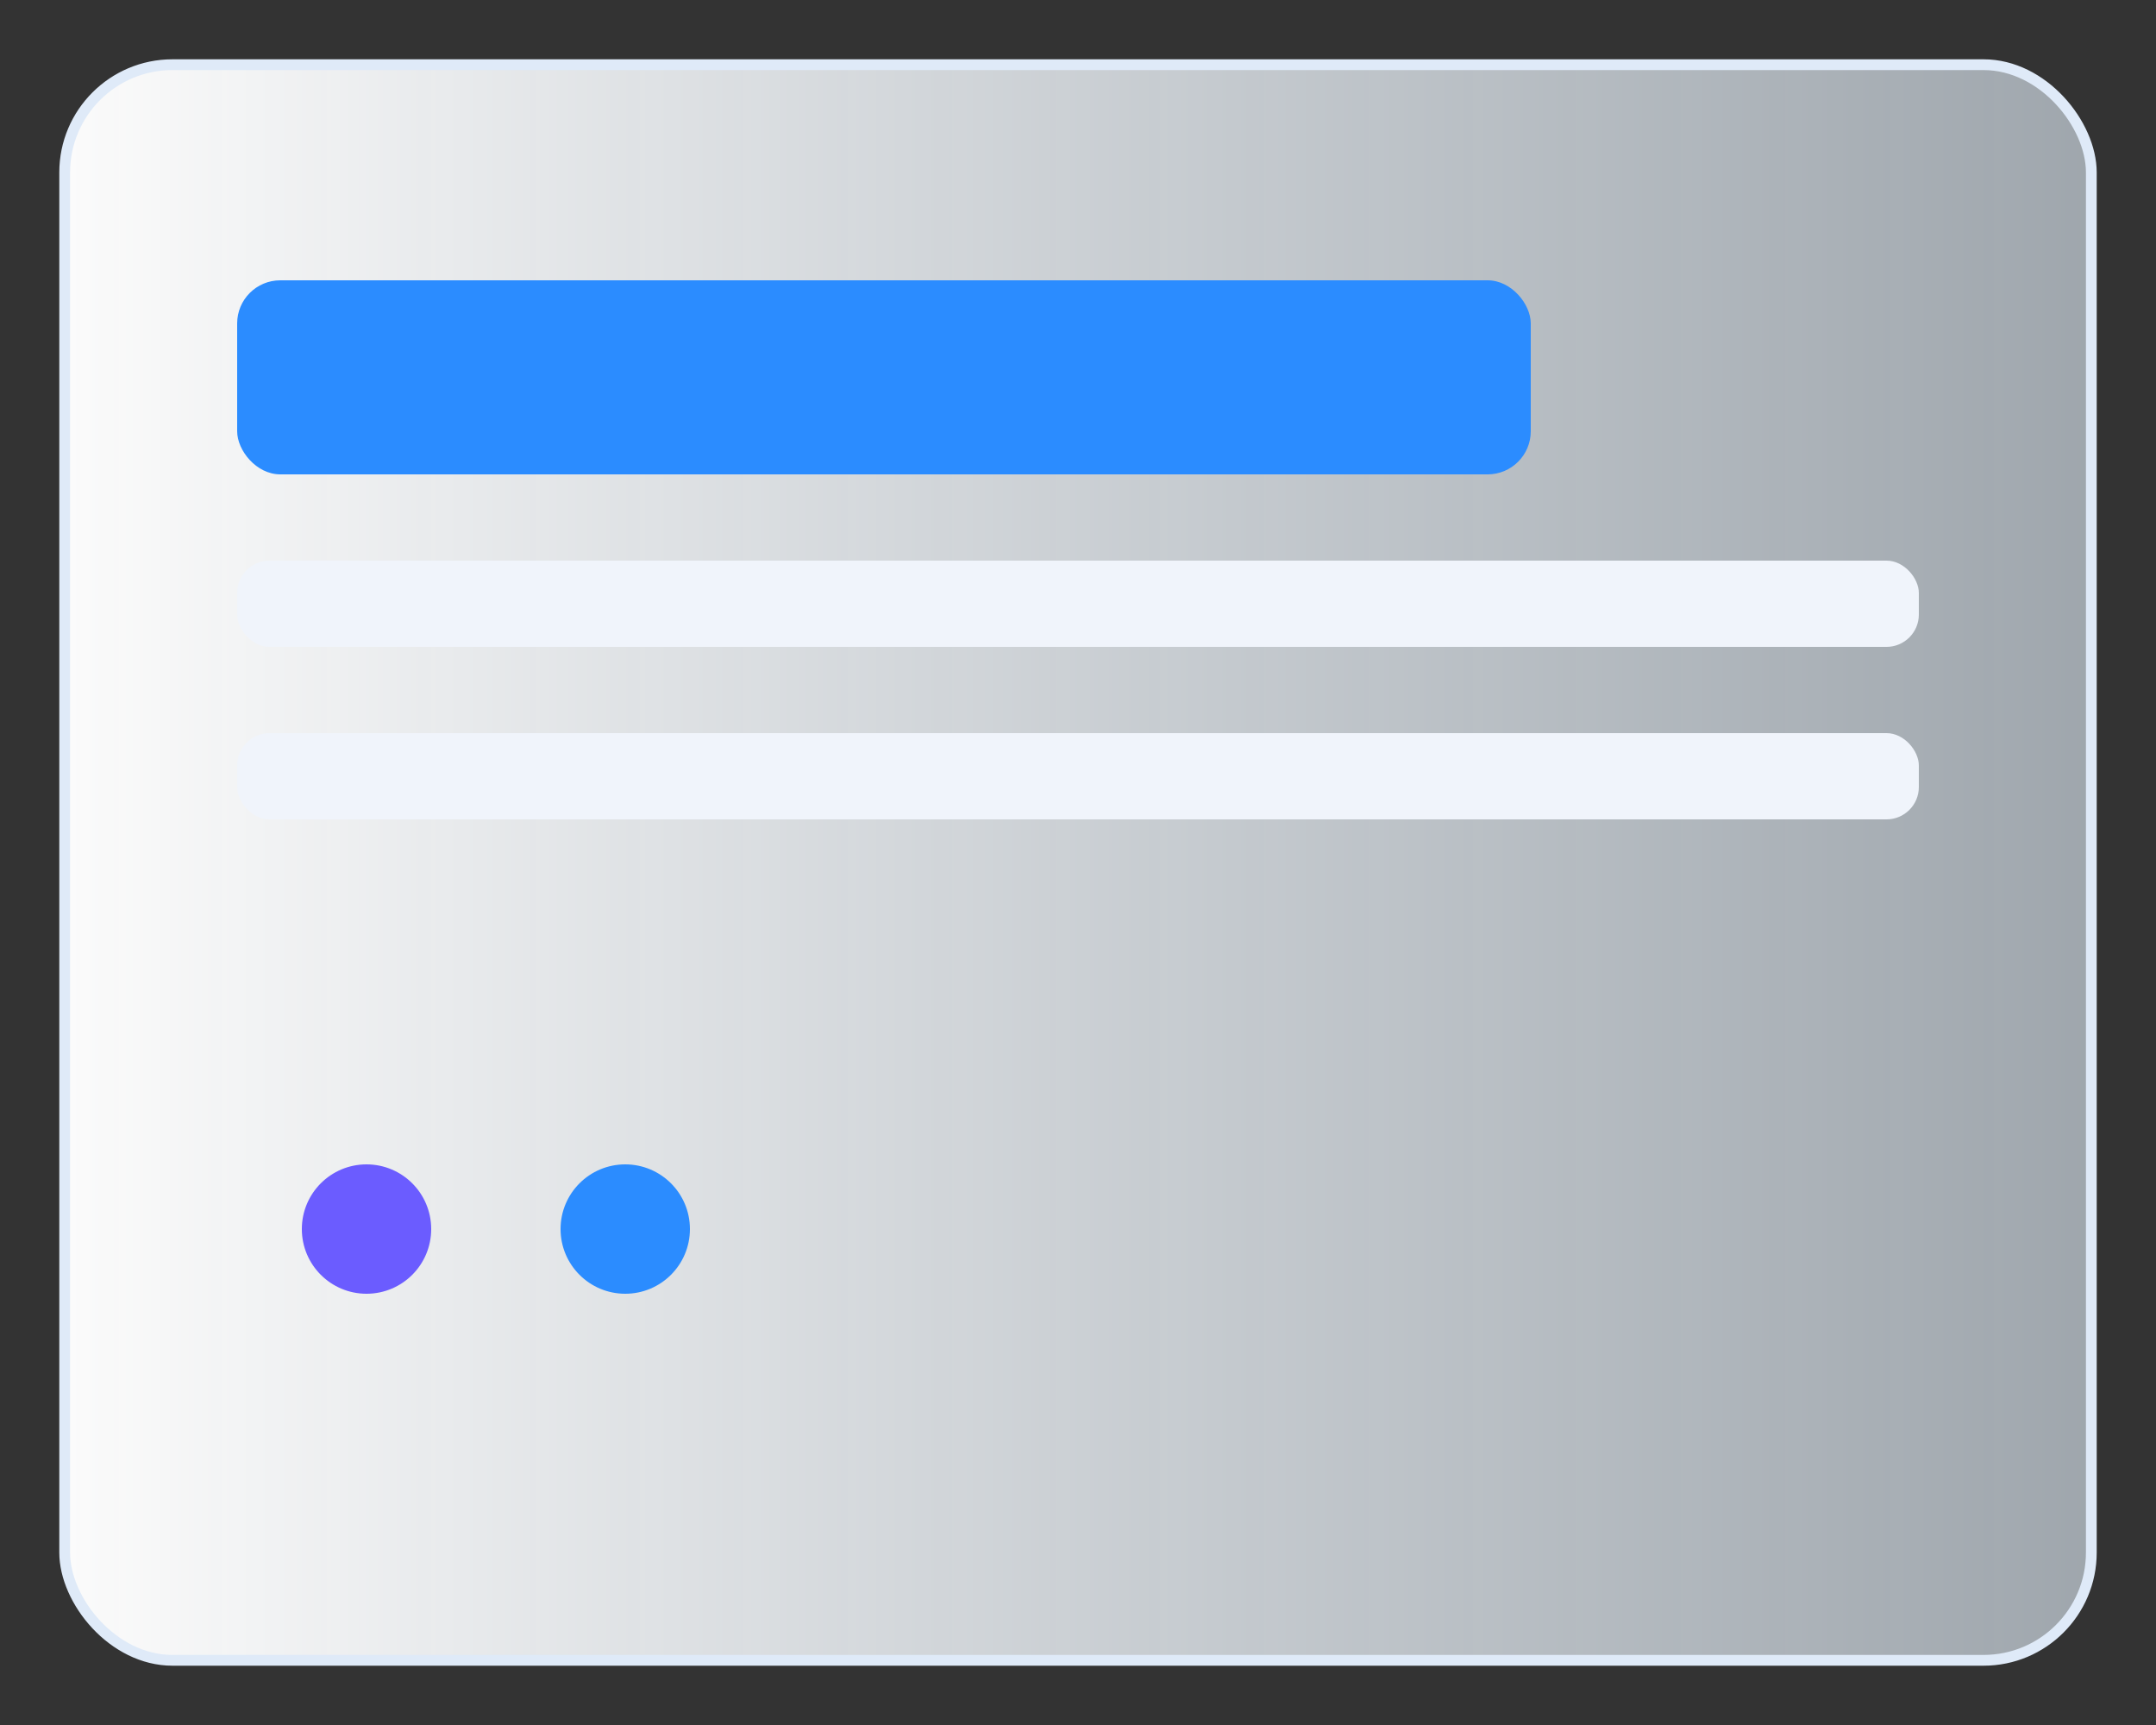 <svg xmlns="http://www.w3.org/2000/svg" viewBox="0 0 200 160">
  <rect x="0" y="0" width="200" height="160" fill="#333333" stroke="none"/>
  <defs>
    <linearGradient id="docG" x1="0" x2="1">
      <stop offset="0" stop-color="#ffffff" stop-opacity="0.98"/>
      <stop offset="1" stop-color="#e8f4ff" stop-opacity="0.6"/>
    </linearGradient>
  </defs>
  <rect x="6" y="6" width="188" height="148" rx="10" fill="url(#docG)" stroke="#dfeaf8"/>
  <rect x="22" y="26" width="120" height="18" rx="4" fill="#2b8cff"/>
  <rect x="22" y="52" width="156" height="8" rx="3" fill="#f0f4fb"/>
  <rect x="22" y="68" width="156" height="8" rx="3" fill="#f0f4fb"/>
  <g transform="translate(22,86)">
    <circle cx="12" cy="28" r="6" fill="#6b5cff"/>
    <circle cx="36" cy="28" r="6" fill="#2b8cff"/>
  </g>
</svg>

